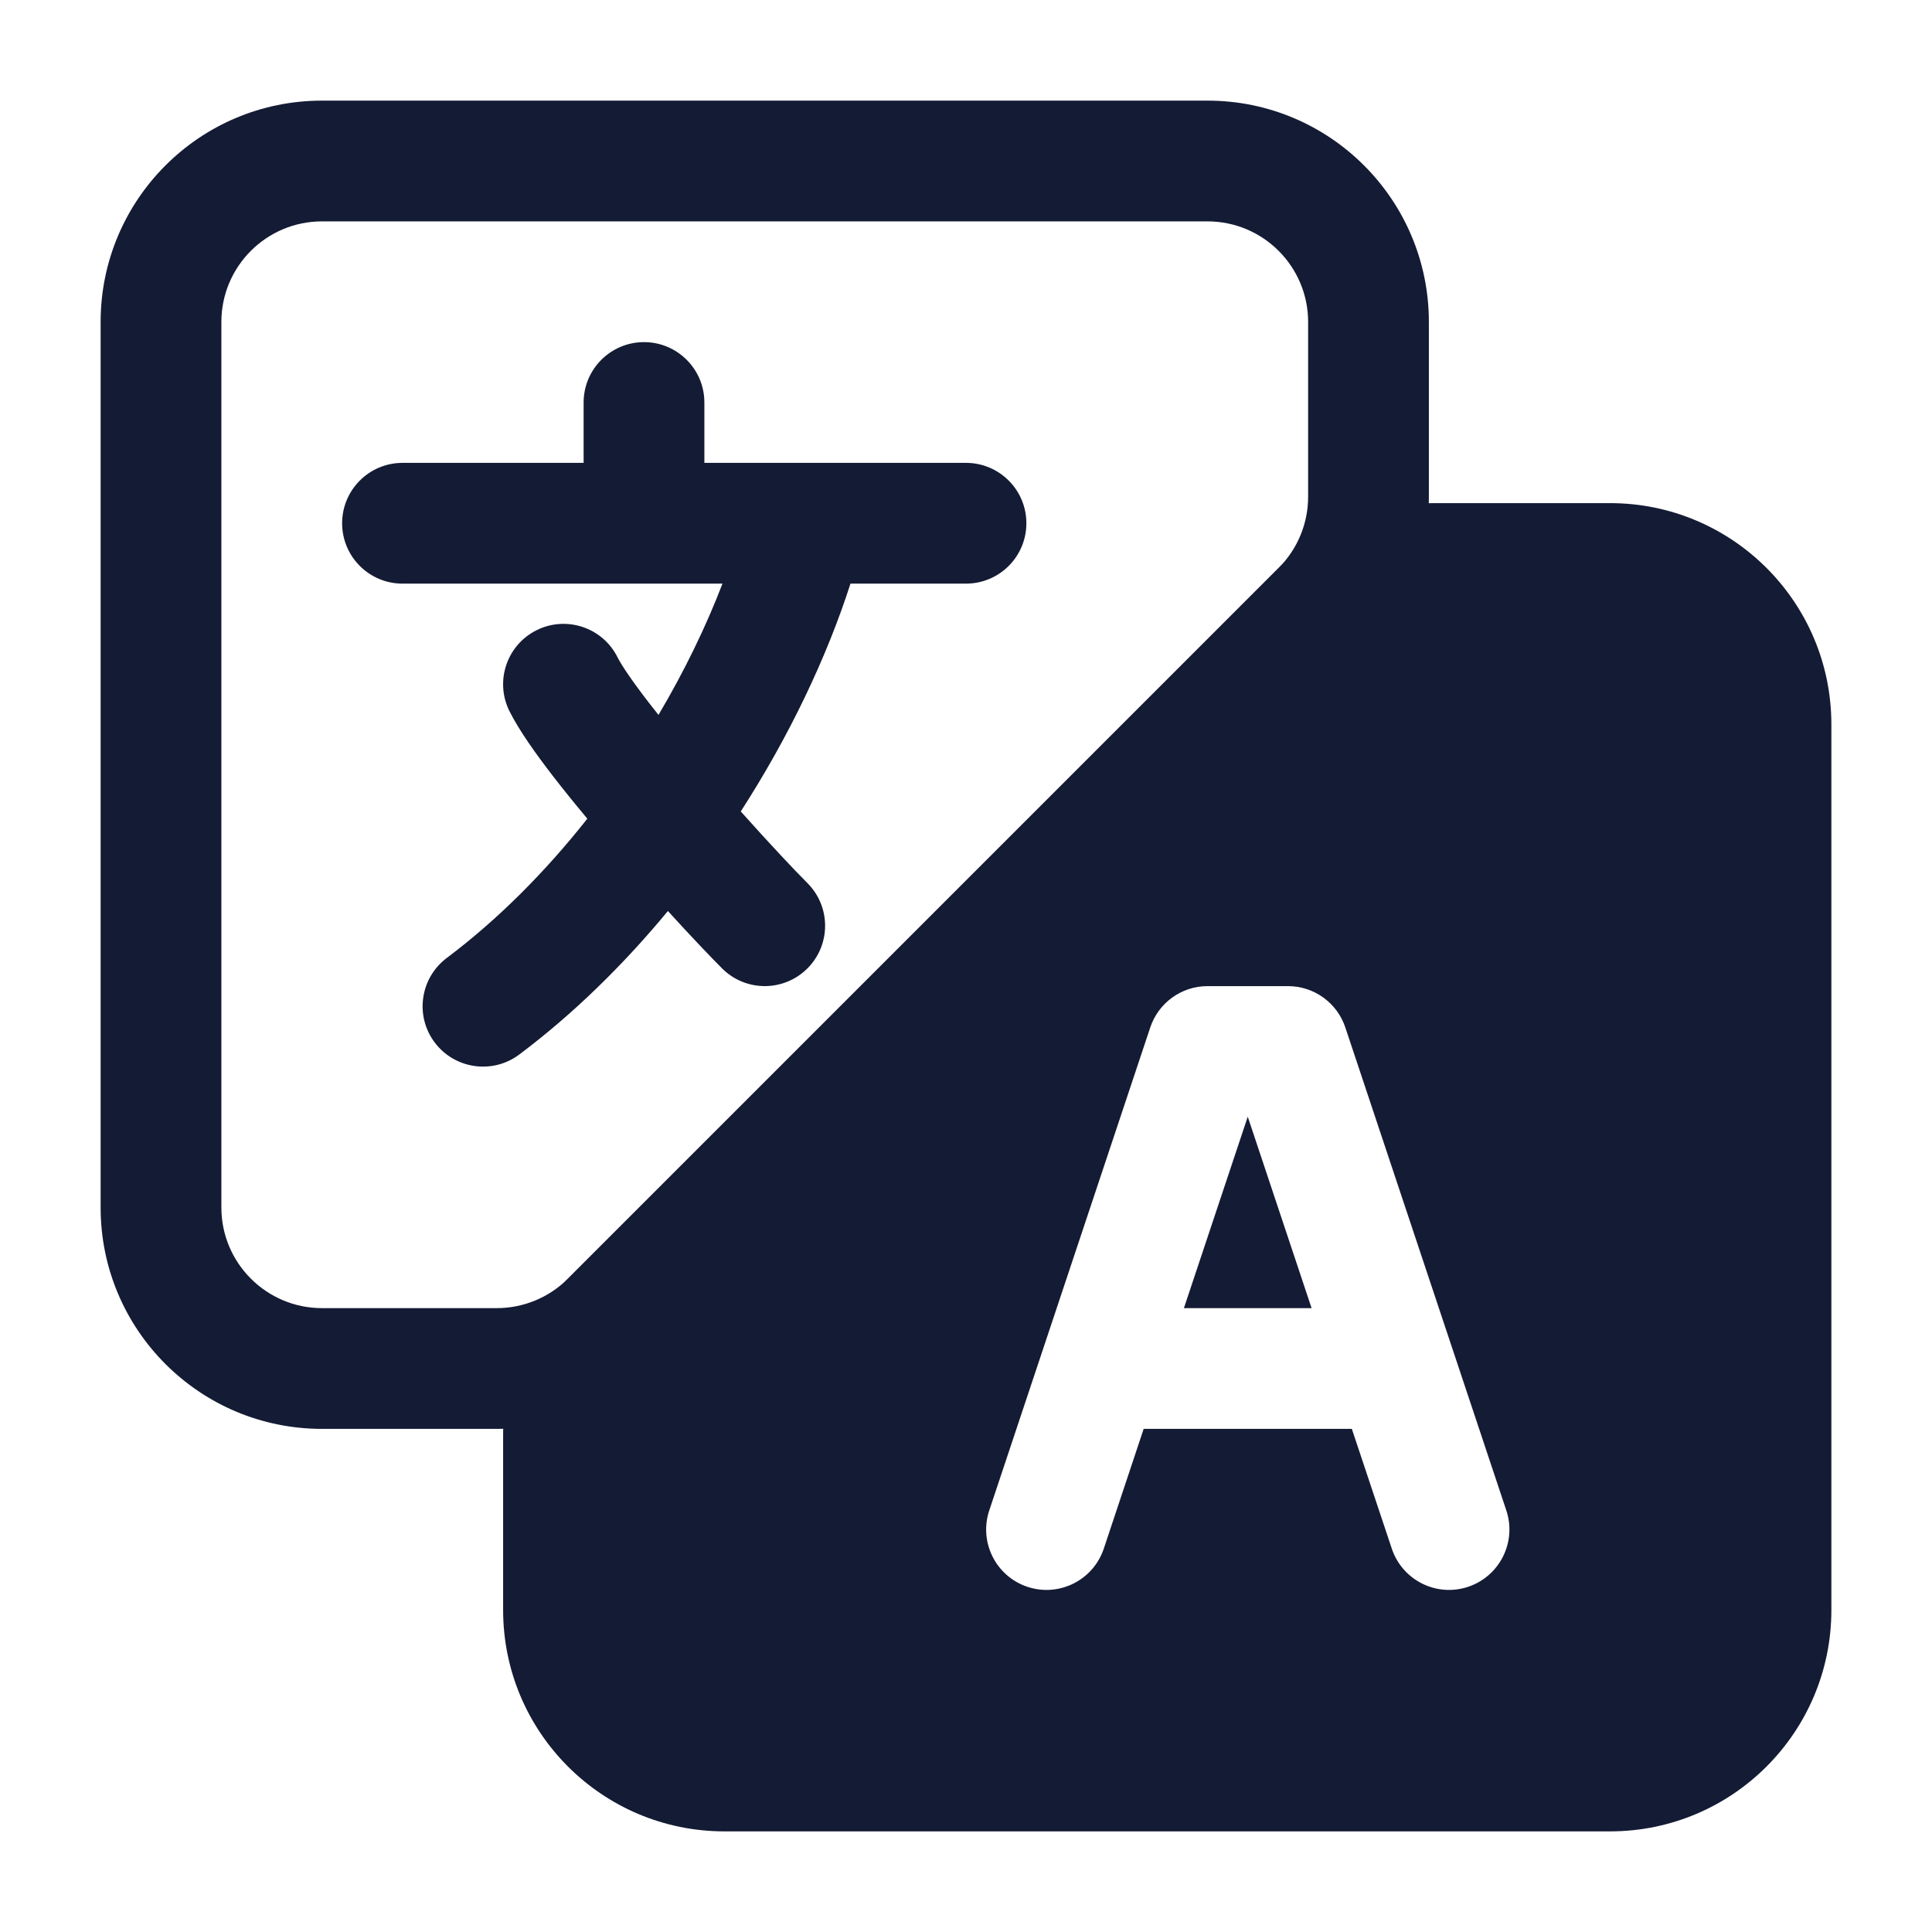 <svg width="24" height="24" viewBox="0 0 24 24" fill="none" xmlns="http://www.w3.org/2000/svg">
<path fill-rule="evenodd" clip-rule="evenodd" d="M8 4.25C8.414 4.25 8.75 4.586 8.75 5V5.75H9.983C9.994 5.75 10.005 5.75 10.016 5.75H12C12.414 5.75 12.75 6.086 12.75 6.5C12.75 6.914 12.414 7.25 12 7.25H10.565C10.27 8.167 9.804 9.147 9.202 10.08C9.552 10.472 9.865 10.805 10.03 10.97C10.323 11.263 10.323 11.737 10.03 12.03C9.737 12.323 9.263 12.323 8.97 12.03C8.819 11.879 8.576 11.623 8.297 11.317C7.747 11.982 7.126 12.593 6.45 13.1C6.119 13.348 5.649 13.281 5.4 12.95C5.151 12.619 5.219 12.149 5.55 11.9C6.192 11.418 6.781 10.822 7.296 10.17C7.144 9.988 6.998 9.808 6.867 9.638C6.655 9.363 6.448 9.073 6.329 8.835C6.144 8.465 6.294 8.014 6.665 7.829C7.035 7.644 7.486 7.794 7.671 8.165C7.719 8.26 7.845 8.45 8.055 8.722C8.095 8.773 8.137 8.827 8.18 8.881C8.502 8.337 8.77 7.784 8.975 7.25H5C4.586 7.25 4.25 6.914 4.25 6.5C4.25 6.086 4.586 5.75 5 5.75H7.25V5C7.25 4.586 7.586 4.25 8 4.25Z" fill="#141B34"/>
<path fill-rule="evenodd" clip-rule="evenodd" d="M4 2.75C3.31 2.75 2.75 3.31 2.75 4V15C2.75 15.69 3.31 16.25 4 16.25H6.172C6.503 16.25 6.821 16.118 7.055 15.884L15.884 7.055C16.118 6.821 16.25 6.503 16.25 6.172V4C16.25 3.31 15.69 2.75 15 2.75L4 2.75ZM1.25 4C1.25 2.481 2.481 1.25 4 1.25L15 1.25C16.519 1.25 17.75 2.481 17.75 4V6.172C17.75 6.901 17.46 7.6 16.945 8.116L8.116 16.945C7.6 17.46 6.901 17.75 6.172 17.75H4C2.481 17.75 1.25 16.519 1.25 15V4Z" fill="#141B34"/>
<path fill-rule="evenodd" clip-rule="evenodd" d="M17.828 6.25C17.099 6.25 16.4 6.54 15.884 7.055L7.055 15.884C6.54 16.4 6.25 17.099 6.25 17.828V20C6.25 21.519 7.481 22.75 9 22.75H20C21.519 22.75 22.75 21.519 22.75 20V9C22.75 7.481 21.519 6.25 20 6.25H17.828ZM15 12.25C14.677 12.25 14.391 12.457 14.289 12.763L12.289 18.763C12.158 19.156 12.37 19.581 12.763 19.712C13.156 19.843 13.581 19.63 13.712 19.237L14.207 17.75H16.793L17.289 19.237C17.42 19.63 17.844 19.843 18.237 19.712C18.63 19.581 18.843 19.156 18.712 18.763L16.712 12.763C16.61 12.457 16.323 12.25 16 12.25H15ZM15.5 13.872L16.293 16.25H14.707L15.5 13.872Z" fill="#141B34"/>
</svg>
